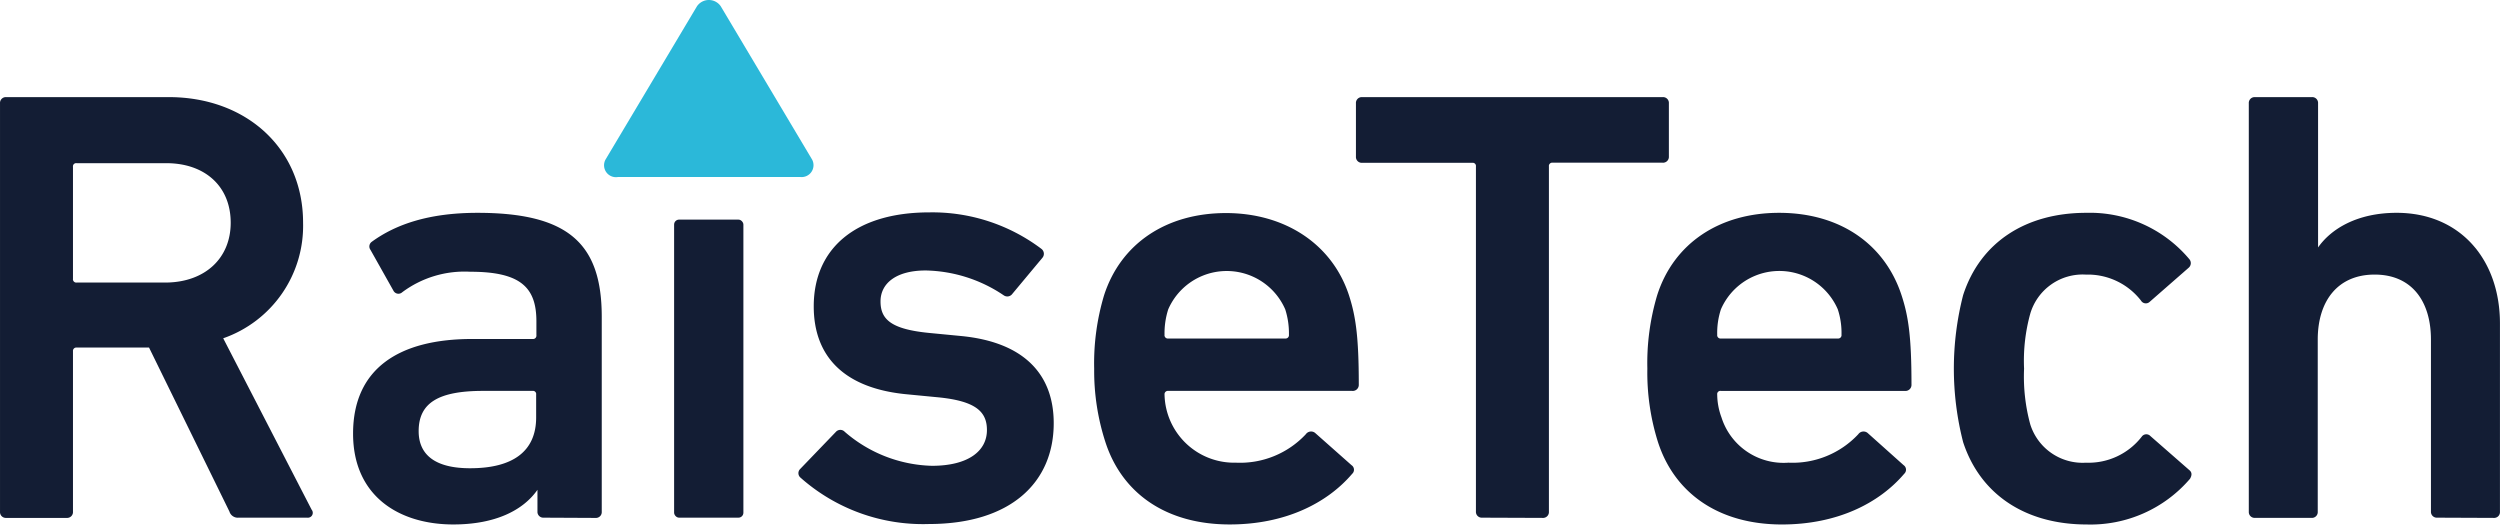 <svg id="ロゴ" xmlns="http://www.w3.org/2000/svg" width="511.906" height="107.401" viewBox="0 0 511.906 107.401">
  <path id="パス_16" data-name="パス 16" d="M90.822,1042.037a1.8,1.8,0,0,1-1.9-1.268l-16.454-33.563H57.649a.682.682,0,0,0-.756.6.642.642,0,0,0,0,.155v32.856a1.2,1.2,0,0,1-1.116,1.268.976.976,0,0,1-.151,0H43.22a1.194,1.194,0,0,1-1.268-1.116,1.017,1.017,0,0,1,0-.151V957.192a1.194,1.194,0,0,1,1.116-1.268,1.007,1.007,0,0,1,.151,0H76.514c15.843,0,27.495,10.505,27.495,25.714a24.376,24.376,0,0,1-16.355,23.668l18.109,35.1a1,1,0,0,1-.878,1.634Zm-1.633-60.4c0-7.482-5.314-12.186-13.187-12.186H57.649a.658.658,0,0,0-.756.543.673.673,0,0,0,0,.212v22.911a.683.683,0,0,0,.572.777.7.7,0,0,0,.184,0H76C83.875,993.8,89.189,988.975,89.189,981.638Z" transform="translate(-41.95 -936.038)" fill="#131d34"/>
  <path id="パス_17" data-name="パス 17" d="M138.863,1037.316a1.194,1.194,0,0,1-1.268-1.117c0-.05,0-.1,0-.151v-4.436h0c-2.925,4.193-8.628,7.094-17.233,7.094-11.138,0-20.522-5.826-20.522-18.6,0-13.308,9.384-19.377,24.374-19.377H136.62a.683.683,0,0,0,.759-.6.646.646,0,0,0,0-.184V997.1c0-6.971-3.289-10.139-13.527-10.139a21.318,21.318,0,0,0-13.941,4.192,1.146,1.146,0,0,1-1.62-.052,1.04,1.04,0,0,1-.16-.216l-4.729-8.41a1.169,1.169,0,0,1,.245-1.632c4.874-3.559,11.65-5.947,21.667-5.947,18.623,0,25.446,6.313,25.446,21.278V1036.1a1.193,1.193,0,0,1-1.116,1.268.976.976,0,0,1-.151,0Zm-1.536-20.522v-4.681a.657.657,0,0,0-.543-.756.68.68,0,0,0-.212,0H126.457c-9.117,0-13.187,2.438-13.187,8.239,0,5.07,3.68,7.6,10.529,7.6C132.525,1027.2,137.327,1023.765,137.327,1016.794Z" transform="translate(-27.544 -931.317)" fill="#131d34"/>
  <rect id="長方形_4" data-name="長方形 4" width="14.186" height="61.032" rx="1.015" transform="translate(138.032 44.967)" fill="#131d34"/>
  <path id="パス_18" data-name="パス 18" d="M173.243,1029.1a1.194,1.194,0,0,1-.067-1.687.894.894,0,0,1,.067-.068l7.312-7.6a1.219,1.219,0,0,1,1.723-.057l.056.057a28.328,28.328,0,0,0,17.866,6.971c7.458,0,11.261-3.047,11.261-7.313,0-3.68-2.144-5.971-10.139-6.726l-6.581-.634c-12.406-1.268-18.744-7.6-18.744-17.987,0-11.773,8.482-19.232,23.692-19.232a37.092,37.092,0,0,1,22.911,7.459,1.266,1.266,0,0,1,.275,1.771l-.006.009-6.216,7.458a1.267,1.267,0,0,1-1.771.274l-.009-.006a29.473,29.473,0,0,0-15.94-5.069c-6.093,0-9.261,2.656-9.261,6.337s2.169,5.7,10.017,6.459l6.581.634c12.8,1.268,18.865,7.848,18.865,17.841,0,12.188-8.872,20.646-25.568,20.646A37.78,37.78,0,0,1,173.243,1029.1Z" transform="translate(-9.374 -931.337)" fill="#131d34"/>
  <path id="パス_19" data-name="パス 19" d="M223.623,1021.732a47.2,47.2,0,0,1-2.267-14.892,48.527,48.527,0,0,1,2.023-15.063c3.437-10.651,12.8-16.842,24.959-16.842s21.765,6.41,25.178,16.793c1.389,4.29,2.023,8.482,2.023,18.353a1.24,1.24,0,0,1-1.39,1.267H236.518a.683.683,0,0,0-.756.6.644.644,0,0,0,0,.155,14.257,14.257,0,0,0,14.566,13.943h.057a18.433,18.433,0,0,0,14.308-5.825,1.316,1.316,0,0,1,1.833-.32l.067.051,7.458,6.605a1.122,1.122,0,0,1,.317,1.554,1.1,1.1,0,0,1-.171.2c-5.191,6.094-13.82,10.384-25.081,10.384C236.152,1038.7,227.036,1032.383,223.623,1021.732Zm36.853-27.08a13.064,13.064,0,0,0-23.959,0,16.084,16.084,0,0,0-.756,5.191.681.681,0,0,0,.572.777.652.652,0,0,0,.184,0h23.959a.684.684,0,0,0,.759-.6.694.694,0,0,0,0-.184A16.084,16.084,0,0,0,260.477,994.652Z" transform="translate(2.691 -931.307)" fill="#131d34"/>
  <path id="パス_20" data-name="パス 20" d="M290.11,1042.037a1.193,1.193,0,0,1-1.268-1.117,1.007,1.007,0,0,1,0-.151V970.134a.658.658,0,0,0-.543-.756.673.673,0,0,0-.212,0H265.54a1.2,1.2,0,0,1-1.268-1.116,1.5,1.5,0,0,1,0-.151V957.192a1.2,1.2,0,0,1,1.116-1.268,1.007,1.007,0,0,1,.151,0h61.544a1.194,1.194,0,0,1,1.268,1.116,1.015,1.015,0,0,1,0,.151v10.895a1.2,1.2,0,0,1-1.116,1.267,1.485,1.485,0,0,1-.151,0H304.563a.683.683,0,0,0-.777.572.7.7,0,0,0,0,.184v70.708a1.2,1.2,0,0,1-1.116,1.268.976.976,0,0,1-.151,0Z" transform="translate(13.373 -936.038)" fill="#131d34"/>
  <path id="パス_21" data-name="パス 21" d="M314.2,1021.742a47.3,47.3,0,0,1-2.144-14.941,48.525,48.525,0,0,1,2.022-15.063c3.413-10.651,12.8-16.842,24.959-16.842,12.528,0,21.644,6.459,25.057,16.842,1.414,4.29,2.047,8.482,2.047,18.353a1.242,1.242,0,0,1-1.206,1.279,1.158,1.158,0,0,1-.207-.011H327.116a.659.659,0,0,0-.756.543.673.673,0,0,0,0,.212,13.78,13.78,0,0,0,.878,4.681,13.331,13.331,0,0,0,13.7,9.261,18.431,18.431,0,0,0,14.308-5.825,1.316,1.316,0,0,1,1.833-.32c.024.016.046.034.067.051l7.386,6.605a1.123,1.123,0,0,1,.293,1.559,1.216,1.216,0,0,1-.171.2c-5.193,6.094-13.8,10.384-25.057,10.384C326.75,1038.706,317.61,1032.393,314.2,1021.742Zm36.853-27.08a13.04,13.04,0,0,0-23.935,0,15.448,15.448,0,0,0-.756,5.191.682.682,0,0,0,.572.777.652.652,0,0,0,.184,0h23.935a.682.682,0,0,0,.758-.6.7.7,0,0,0,0-.184A15.448,15.448,0,0,0,351.051,994.662Z" transform="translate(25.26 -931.317)" fill="#131d34"/>
  <path id="パス_22" data-name="パス 22" d="M364.214,1021.865a60.6,60.6,0,0,1,0-30.126c3.534-10.895,12.918-16.842,25.2-16.842a26.612,26.612,0,0,1,21.108,9.481,1.242,1.242,0,0,1-.116,1.753l-.03.026-7.97,6.97a1.145,1.145,0,0,1-1.62-.051,1.178,1.178,0,0,1-.16-.216,13.794,13.794,0,0,0-11.261-5.314,11.188,11.188,0,0,0-11.407,8,36.184,36.184,0,0,0-1.268,11.261,37.281,37.281,0,0,0,1.268,11.407,11.237,11.237,0,0,0,11.407,7.848,13.79,13.79,0,0,0,11.407-5.314,1.146,1.146,0,0,1,1.591-.306,1.1,1.1,0,0,1,.189.16l7.97,6.971c.634.512.512,1.146.146,1.78a26.811,26.811,0,0,1-21.155,9.36C377.181,1038.708,367.8,1032.76,364.214,1021.865Z" transform="translate(37.764 -931.319)" fill="#131d34"/>
  <path id="パス_23" data-name="パス 23" d="M449.231,1042.037a1.2,1.2,0,0,1-1.268-1.117,1.486,1.486,0,0,1,0-.151v-35.2c0-7.848-3.924-13.308-11.528-13.308s-11.652,5.46-11.652,13.308v35.245a1.193,1.193,0,0,1-1.117,1.268.959.959,0,0,1-.15,0H411.865a1.194,1.194,0,0,1-1.2-1.191c0-.025,0-.051,0-.076V957.192a1.2,1.2,0,0,1,1.116-1.268,1.007,1.007,0,0,1,.151,0h11.65a1.194,1.194,0,0,1,1.268,1.116c0,.05,0,.1,0,.151v29.516h0c2.656-3.8,8-7.092,16.086-7.092,13.04,0,21.157,9.6,21.157,22.668v38.534a1.194,1.194,0,0,1-1.116,1.268.975.975,0,0,1-.151,0Z" transform="translate(49.804 -936.038)" fill="#131d34"/>
  <path id="パス_24" data-name="パス 24" d="M143.856,976.242h37.293a2.437,2.437,0,0,0,2.436-3.583l-18.694-31.37a2.951,2.951,0,0,0-4.1-.777,2.986,2.986,0,0,0-.777.777L141.3,972.659a2.437,2.437,0,0,0,2.559,3.583Z" transform="translate(-17.304 -940)" fill="#2bb8d9"/>
</svg>
